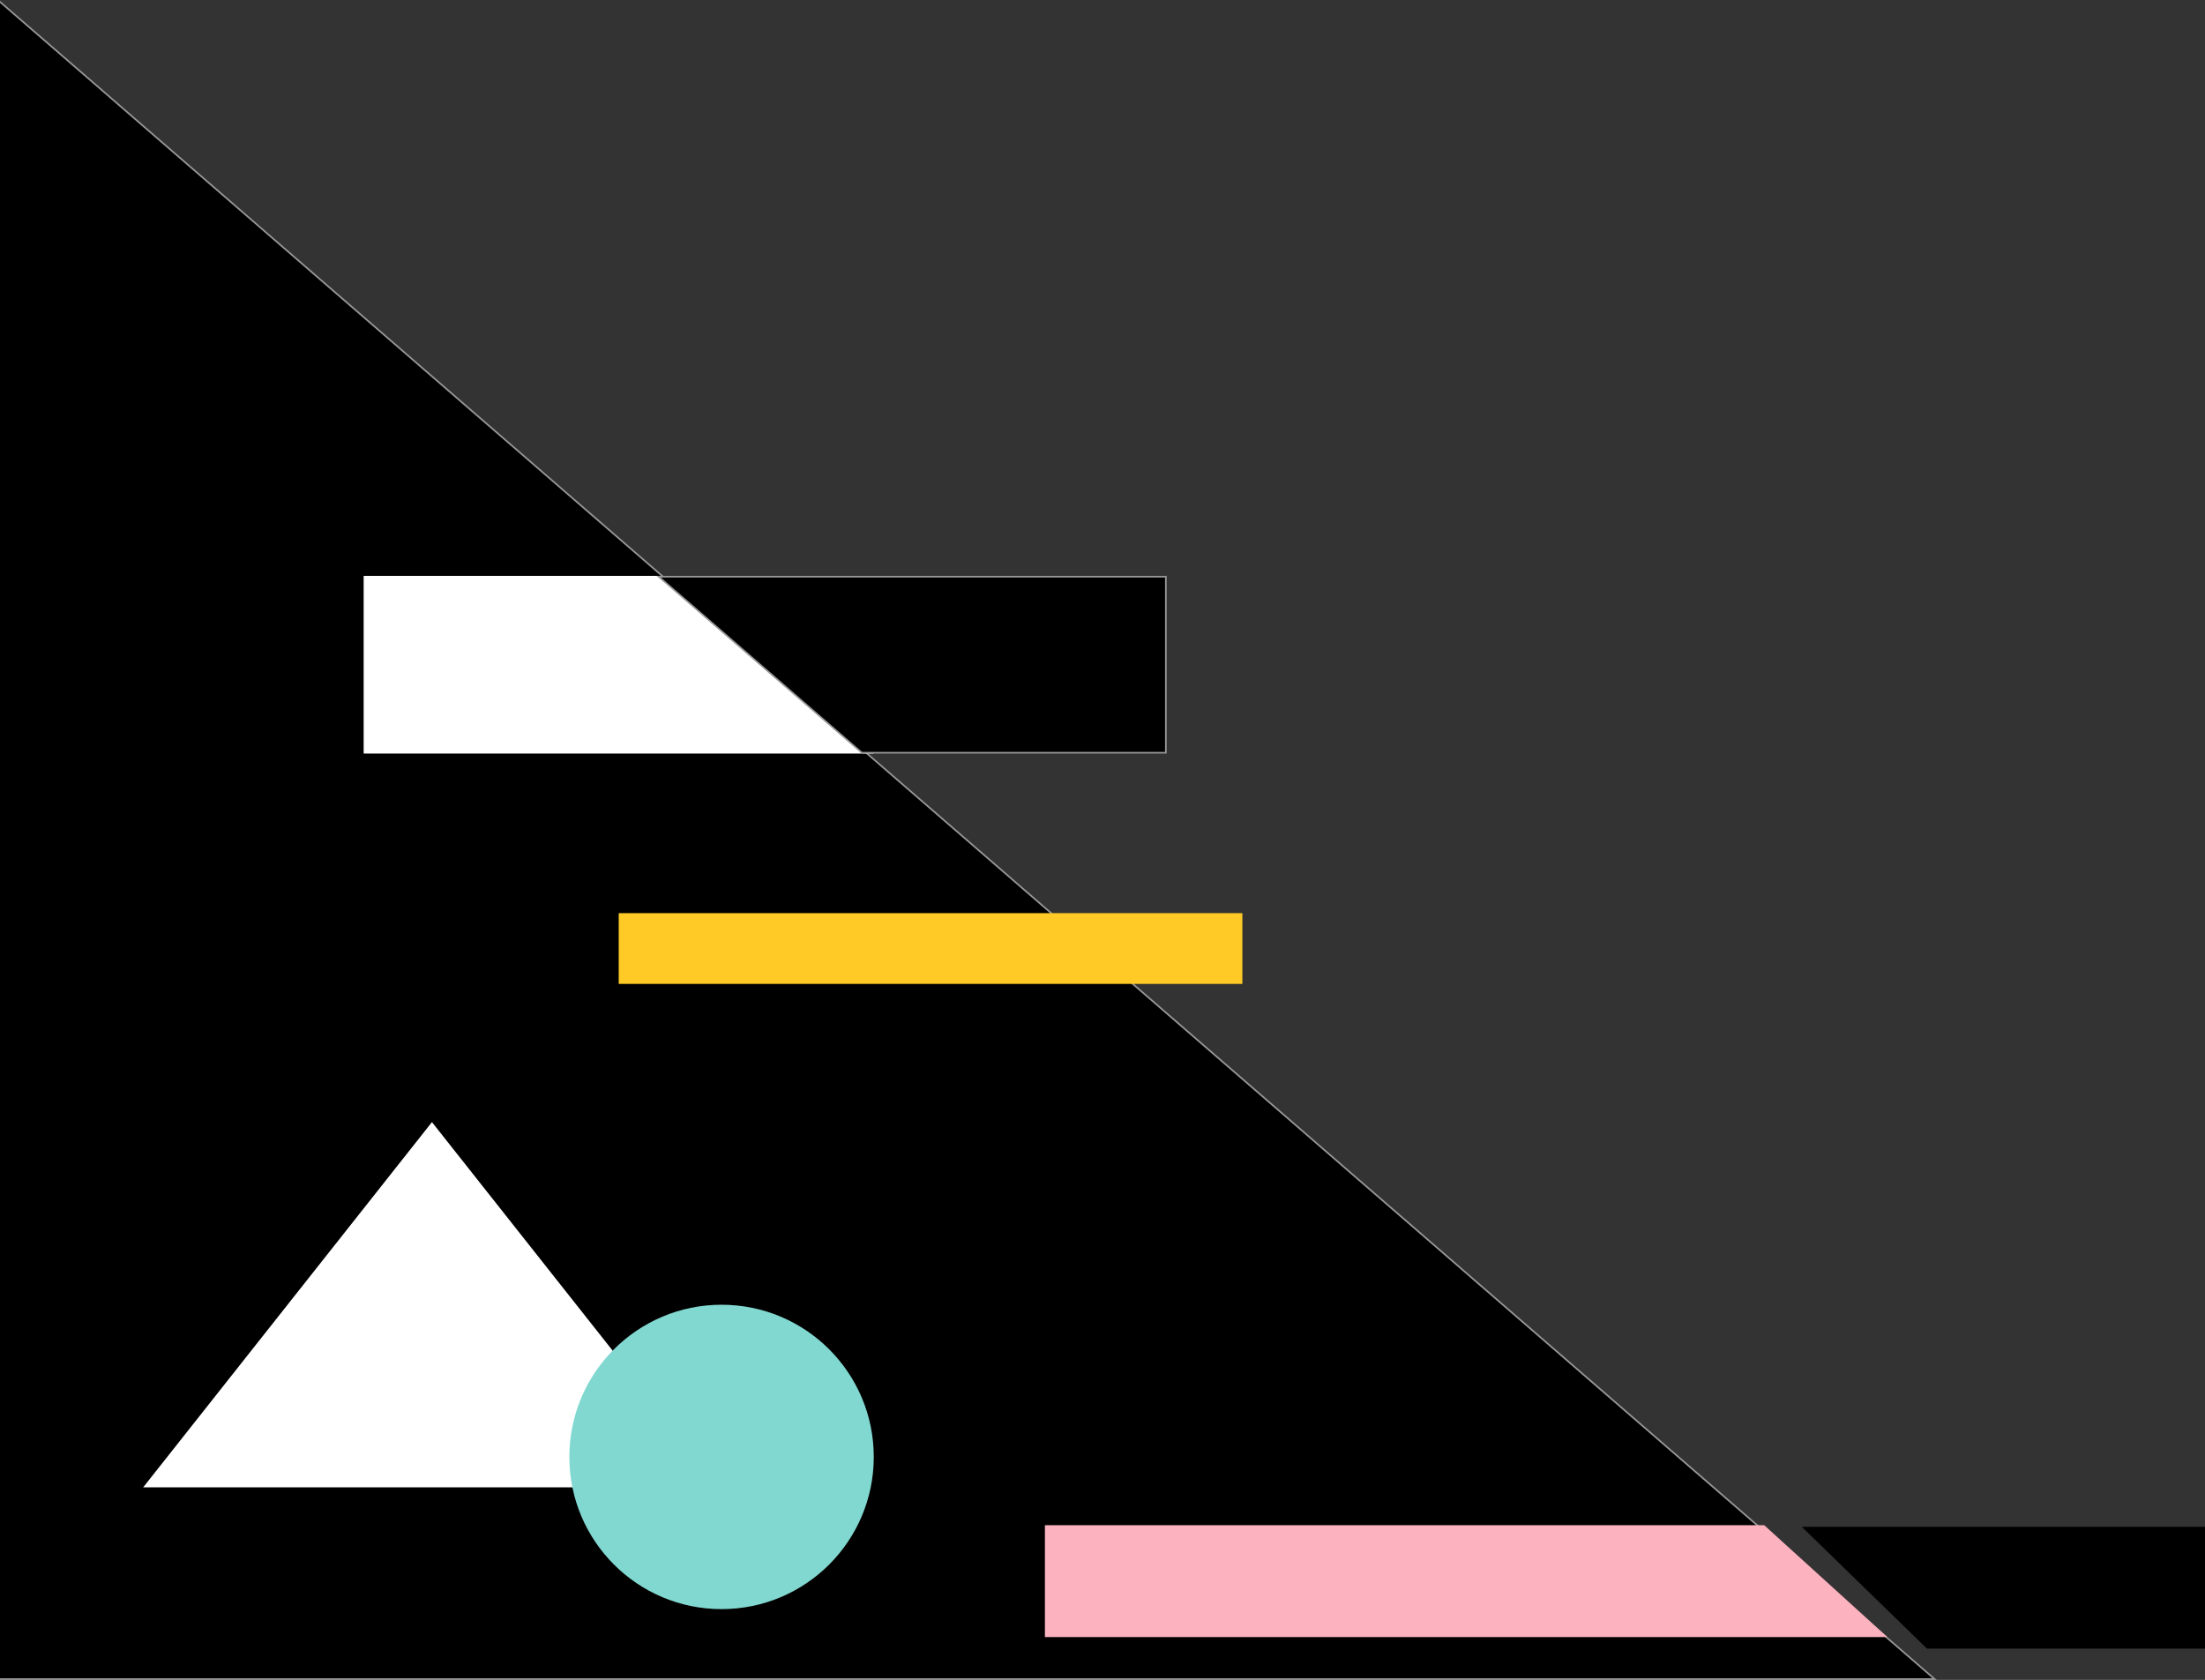 <?xml version="1.0" encoding="UTF-8"?>
<svg width="1340px" height="1021px" viewBox="0 0 1340 1021" version="1.1" xmlns="http://www.w3.org/2000/svg" xmlns:xlink="http://www.w3.org/1999/xlink">
    <rect x="0" y="0" width="1340" height="1021" fill="#333333" stroke="none"/>
    <!-- Generator: Sketch 59.1 (86144) - https://sketch.com -->
    <title>Group 15</title>
    <desc>Created with Sketch.</desc>
    <g id="Page-1" stroke="none" stroke-width="1" fill="none" fill-rule="evenodd">
        <g id="Desktop-HD-Copy-2" transform="translate(0, -536)">
            <g id="Group-15" transform="translate(-19, 520)">
                <path d="M0.5,0.5 L0.5,1035.905 L1194.66,0.5 L0.5,0.5 Z" id="Rectangle-Copy-6" stroke="#979797" fill="#000000" transform="translate(598, 518.5) scale(1, -1) translate(-598, -518.5) "></path>
                <polygon id="Rectangle" fill="#FFFFFF" points="240 366 425.428 366 550 474 240 474"></polygon>
                <path d="M418.5,366.5 L418.5,473.5 L726.66,473.5 L603.242,366.5 L418.5,366.5 Z" id="Rectangle" stroke="#979797" fill="#000000" transform="translate(573, 420) scale(-1, -1) translate(-573, -420) "></path>
                <polygon id="Triangle" fill="#FFFFFF" points="281.5 698 457 920 106 920"></polygon>
                <circle id="Oval" fill="#81D8D0" cx="457.5" cy="901.5" r="92.5"></circle>
                <rect id="Rectangle" fill="#FFCA25" x="395" y="571" width="379" height="43"></rect>
                <polygon id="Rectangle" fill="#FCB2BF" points="654 943 1091.138 943 1166 1011 654 1011"></polygon>
                <polygon id="Rectangle" fill="#000000" transform="translate(1236.5, 981) scale(-1, -1) translate(-1236.5, -981) " points="1114 944 1282.97 944 1359 1018 1114 1018"></polygon>
            </g>
        </g>
    </g>
</svg>